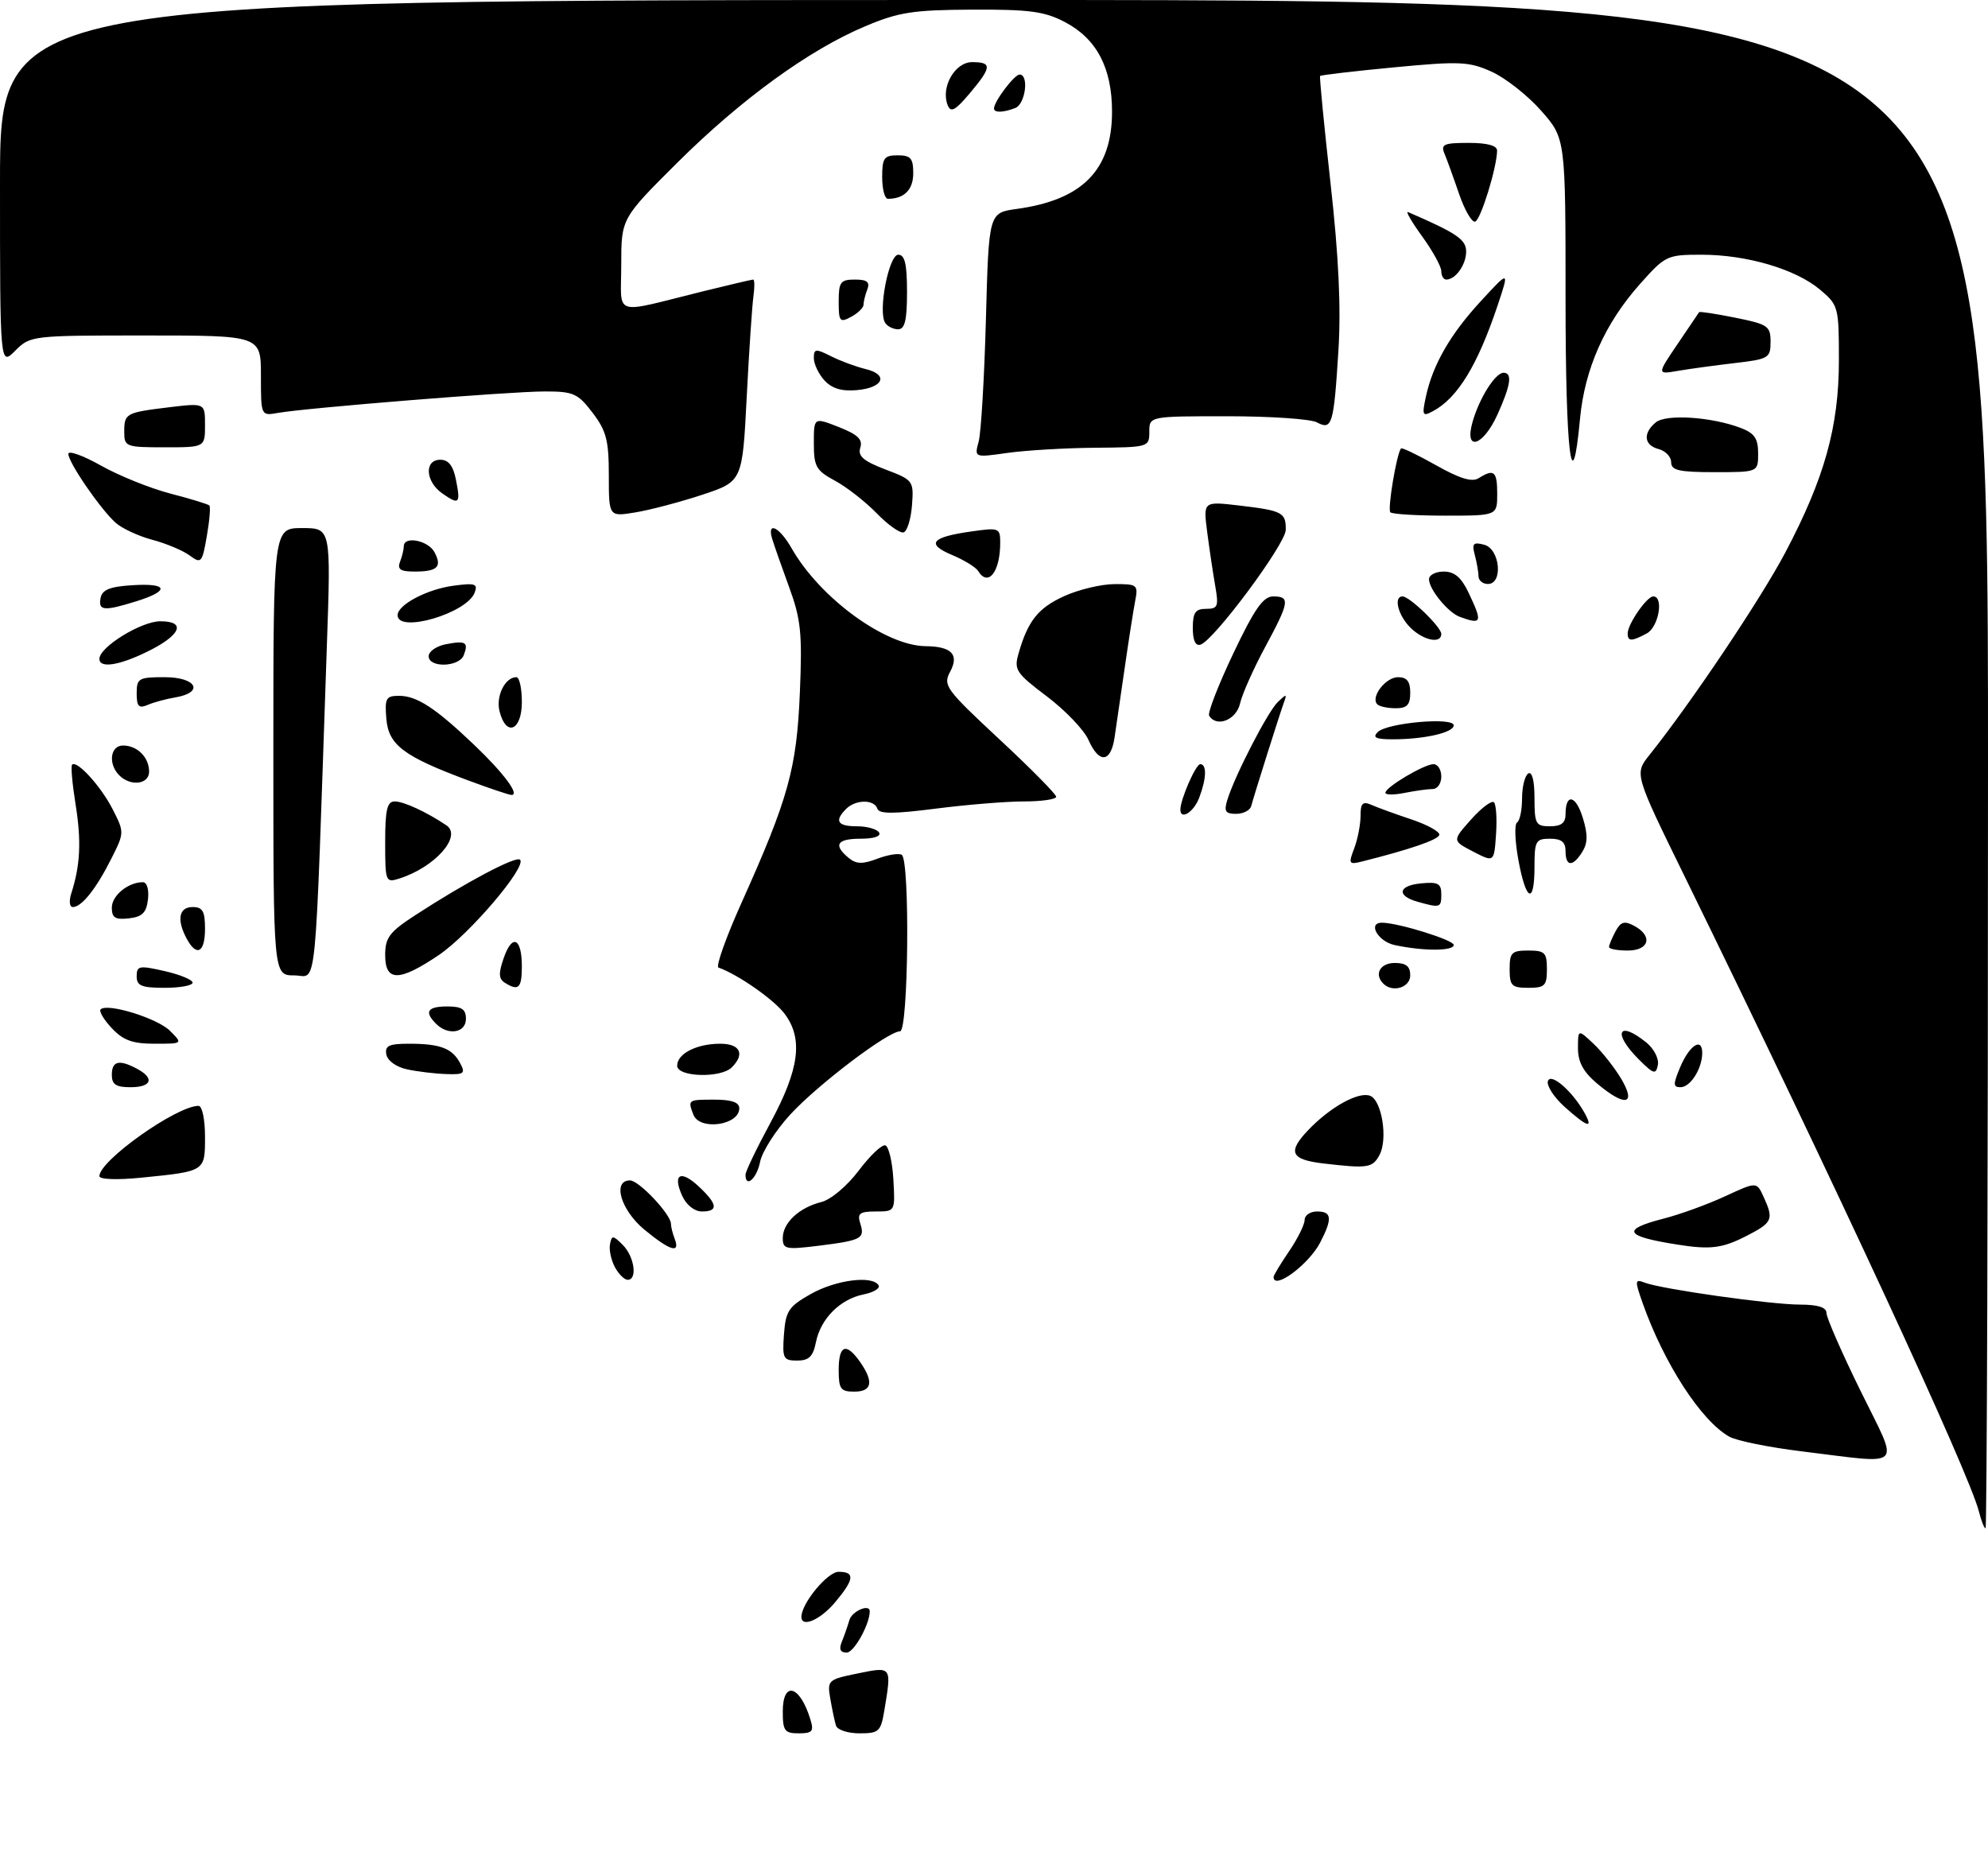 <?xml version="1.0" encoding="UTF-8" standalone="no"?>
<!DOCTYPE svg PUBLIC "-//W3C//DTD SVG 1.1//EN" "http://www.w3.org/Graphics/SVG/1.1/DTD/svg11.dtd" >
<svg xmlns="http://www.w3.org/2000/svg" xmlns:xlink="http://www.w3.org/1999/xlink" version="1.1" viewBox="0 0 320 300">
 <g >
 <path fill="currentColor"
d=" M 126.00 275.50 C 126.00 270.47 128.76 271.25 130.44 276.75 C 131.04 278.68 130.77 279.00 128.57 279.00 C 126.30 279.00 126.00 278.59 126.00 275.50 Z  M 134.56 277.75 C 134.35 277.06 133.94 275.12 133.65 273.43 C 133.14 270.46 133.26 270.34 138.06 269.36 C 143.57 268.23 143.53 268.18 142.36 275.25 C 141.78 278.73 141.49 279.00 138.34 279.00 C 136.47 279.00 134.77 278.44 134.56 277.75 Z  M 135.51 264.25 C 135.90 263.29 136.45 261.71 136.73 260.75 C 137.14 259.33 140.00 258.10 140.00 259.35 C 140.00 261.45 137.46 266.00 136.30 266.00 C 135.25 266.00 135.01 265.46 135.51 264.25 Z  M 129.00 260.25 C 129.01 258.07 133.20 253.00 134.99 253.00 C 137.67 253.00 137.52 254.22 134.41 257.92 C 132.04 260.75 128.99 262.05 129.00 260.25 Z  M 318.54 243.30 C 317.00 237.16 295.49 190.75 271.15 141.03 C 263.08 124.56 263.08 124.56 265.50 121.53 C 272.19 113.16 283.43 96.41 287.38 88.92 C 293.69 76.97 296.00 68.67 296.00 57.98 C 296.00 49.40 295.92 49.11 292.95 46.61 C 289.03 43.32 281.17 41.00 273.90 41.00 C 268.32 41.00 268.06 41.13 263.95 45.75 C 258.32 52.08 255.08 59.37 254.33 67.40 C 253.02 81.38 252.00 72.93 252.00 48.14 C 252.00 22.28 252.00 22.28 248.08 17.83 C 245.93 15.38 242.34 12.56 240.12 11.55 C 236.45 9.90 235.01 9.83 224.39 10.84 C 217.97 11.45 212.61 12.08 212.49 12.23 C 212.37 12.38 213.13 20.15 214.17 29.50 C 215.49 41.30 215.87 49.53 215.44 56.41 C 214.69 68.40 214.42 69.29 211.97 67.98 C 210.96 67.44 204.48 67.00 197.57 67.00 C 185.00 67.00 185.00 67.00 185.00 69.50 C 185.00 71.97 184.90 72.00 176.25 72.07 C 171.44 72.11 165.10 72.49 162.17 72.90 C 156.83 73.66 156.83 73.66 157.53 71.08 C 157.92 69.66 158.44 60.79 158.70 51.37 C 159.16 34.25 159.16 34.25 163.66 33.63 C 174.26 32.18 178.99 27.35 179.00 17.98 C 179.00 10.94 176.53 6.23 171.41 3.55 C 168.13 1.83 165.72 1.51 156.50 1.55 C 146.96 1.60 144.67 1.95 139.29 4.22 C 130.24 8.02 119.29 15.98 109.01 26.20 C 100.00 35.17 100.00 35.17 100.00 42.61 C 100.00 51.11 98.32 50.56 113.17 46.89 C 117.38 45.85 121.02 45.00 121.24 45.00 C 121.47 45.00 121.48 46.24 121.27 47.75 C 121.06 49.26 120.57 56.58 120.19 64.00 C 119.50 77.50 119.50 77.50 113.00 79.65 C 109.42 80.83 104.59 82.10 102.25 82.48 C 98.00 83.18 98.00 83.18 98.00 76.52 C 98.00 70.88 97.60 69.34 95.38 66.43 C 93.00 63.31 92.30 63.00 87.63 63.01 C 82.10 63.01 49.28 65.66 44.75 66.46 C 42.00 66.95 42.00 66.95 42.00 60.48 C 42.00 54.00 42.00 54.00 23.45 54.00 C 5.10 54.00 4.88 54.02 2.45 56.45 C 0.00 58.91 0.00 58.91 0.00 29.45 C 0.00 0.00 0.00 0.00 160.00 0.00 C 320.00 0.00 320.00 0.00 320.00 123.00 C 320.00 190.65 319.82 246.00 319.61 246.00 C 319.39 246.00 318.91 244.79 318.54 243.30 Z  M 290.00 233.61 C 284.77 232.97 279.54 231.91 278.36 231.25 C 273.83 228.71 267.84 219.46 264.40 209.72 C 263.12 206.09 263.15 205.84 264.75 206.46 C 267.47 207.50 285.05 209.99 289.75 209.99 C 292.65 210.00 294.00 210.43 294.00 211.35 C 294.00 212.10 296.46 217.72 299.47 223.85 C 305.79 236.73 306.83 235.65 290.00 233.61 Z  M 135.00 220.50 C 135.00 216.48 136.21 216.03 138.44 219.22 C 140.68 222.42 140.37 224.00 137.50 224.00 C 135.31 224.00 135.00 223.57 135.00 220.50 Z  M 126.19 214.78 C 126.47 211.02 126.94 210.30 130.50 208.29 C 134.53 206.01 140.42 205.25 141.42 206.88 C 141.72 207.36 140.64 208.02 139.02 208.35 C 135.24 209.10 132.10 212.25 131.34 216.03 C 130.88 218.35 130.21 219.00 128.32 219.00 C 126.08 219.00 125.91 218.67 126.19 214.78 Z  M 98.97 203.95 C 98.37 202.82 98.01 201.16 98.19 200.27 C 98.47 198.80 98.67 198.81 100.25 200.39 C 102.12 202.26 102.64 206.00 101.04 206.00 C 100.50 206.00 99.58 205.08 98.97 203.95 Z  M 205.00 205.54 C 205.00 205.29 206.12 203.43 207.50 201.40 C 208.88 199.38 210.00 197.11 210.00 196.36 C 210.00 195.61 210.90 195.00 212.00 195.00 C 214.39 195.00 214.50 196.13 212.51 199.99 C 210.67 203.54 205.00 207.74 205.00 205.54 Z  M 103.73 197.93 C 99.92 194.78 98.52 190.00 101.41 190.00 C 102.85 190.00 108.00 195.47 108.00 196.99 C 108.00 197.46 108.27 198.55 108.61 199.42 C 109.53 201.84 107.84 201.32 103.73 197.93 Z  M 126.00 199.27 C 126.00 196.83 128.64 194.37 132.21 193.48 C 133.74 193.10 136.34 190.91 138.21 188.44 C 140.02 186.03 141.95 184.20 142.50 184.36 C 143.05 184.52 143.64 186.98 143.80 189.83 C 144.10 195.00 144.10 195.00 140.98 195.00 C 138.37 195.00 137.96 195.31 138.47 196.92 C 139.25 199.36 138.71 199.65 131.75 200.52 C 126.46 201.17 126.00 201.07 126.00 199.27 Z  M 270.00 200.33 C 261.47 198.99 260.90 197.92 267.78 196.15 C 270.41 195.48 274.86 193.86 277.67 192.56 C 282.77 190.20 282.77 190.20 283.88 192.65 C 285.55 196.31 285.34 196.78 281.04 198.98 C 277.21 200.93 275.30 201.17 270.00 200.33 Z  M 109.82 192.50 C 108.21 188.97 109.55 188.23 112.50 191.00 C 115.53 193.84 115.66 195.00 112.98 195.00 C 111.79 195.00 110.49 193.97 109.82 192.50 Z  M 16.00 189.31 C 16.00 186.81 28.43 178.00 31.96 178.00 C 32.54 178.00 33.00 180.18 33.00 182.93 C 33.00 188.58 33.10 188.52 22.75 189.56 C 18.82 189.95 16.00 189.85 16.00 189.31 Z  M 120.00 189.08 C 120.00 188.57 121.81 184.79 124.03 180.69 C 128.67 172.08 129.31 167.23 126.32 163.21 C 124.64 160.94 118.80 156.85 115.65 155.74 C 115.19 155.57 116.86 150.87 119.37 145.29 C 126.91 128.51 128.24 123.71 128.75 111.50 C 129.15 101.94 128.93 99.71 127.02 94.50 C 125.81 91.20 124.59 87.71 124.30 86.75 C 123.41 83.82 125.45 84.80 127.42 88.25 C 132.00 96.28 142.50 103.94 149.00 104.01 C 153.17 104.05 154.42 105.35 152.95 108.10 C 151.76 110.32 152.19 110.91 160.85 118.98 C 165.89 123.66 170.01 127.84 170.01 128.25 C 170.00 128.66 167.67 129.00 164.82 129.00 C 161.97 129.00 155.58 129.52 150.62 130.16 C 143.80 131.03 141.51 131.03 141.22 130.16 C 140.72 128.65 137.73 128.67 136.20 130.20 C 134.26 132.14 134.80 133.00 137.94 133.00 C 139.56 133.00 141.16 133.45 141.50 134.00 C 141.87 134.60 140.68 135.00 138.56 135.00 C 134.72 135.00 134.08 135.99 136.58 138.07 C 137.82 139.10 138.82 139.13 141.23 138.22 C 142.91 137.58 144.68 137.30 145.15 137.59 C 146.49 138.42 146.23 166.00 144.88 166.00 C 142.95 166.00 131.68 174.54 127.21 179.39 C 124.87 181.93 122.68 185.36 122.35 187.01 C 121.81 189.72 120.00 191.31 120.00 189.08 Z  M 213.00 187.27 C 207.76 186.65 207.21 185.44 210.56 181.92 C 214.09 178.21 218.67 175.66 220.54 176.38 C 222.43 177.10 223.42 183.34 222.06 185.89 C 220.93 188.00 220.19 188.11 213.00 187.27 Z  M 111.61 179.42 C 110.69 177.02 110.72 177.00 115.00 177.00 C 117.75 177.00 119.00 177.43 119.00 178.39 C 119.00 181.14 112.61 182.02 111.61 179.42 Z  M 251.87 178.18 C 250.14 176.63 248.92 174.75 249.16 174.01 C 249.64 172.59 253.20 175.73 255.12 179.25 C 256.48 181.74 255.50 181.42 251.87 178.18 Z  M 257.08 174.41 C 254.87 172.55 254.00 170.95 254.00 168.74 C 254.00 165.65 254.00 165.65 256.51 168.01 C 257.89 169.31 259.90 171.86 260.98 173.68 C 263.44 177.86 261.58 178.20 257.08 174.41 Z  M 18.00 173.00 C 18.00 170.77 19.18 170.49 22.07 172.04 C 24.93 173.57 24.41 175.00 21.00 175.00 C 18.67 175.00 18.00 174.56 18.00 173.00 Z  M 270.45 171.78 C 271.94 168.23 274.00 166.90 274.00 169.48 C 274.00 171.99 272.10 175.00 270.51 175.00 C 269.30 175.00 269.29 174.53 270.45 171.78 Z  M 65.51 172.12 C 63.81 171.76 62.38 170.74 62.19 169.74 C 61.92 168.32 62.59 168.00 65.84 168.00 C 70.86 168.00 72.79 168.73 74.06 171.12 C 74.96 172.79 74.71 172.99 71.79 172.88 C 69.98 172.82 67.16 172.48 65.51 172.12 Z  M 109.00 171.54 C 109.00 169.60 112.13 168.00 115.93 168.00 C 119.14 168.00 119.95 169.65 117.80 171.80 C 116.02 173.58 109.00 173.37 109.00 171.54 Z  M 263.75 170.48 C 259.52 166.24 260.49 164.15 265.00 167.80 C 266.23 168.80 267.06 170.41 266.86 171.42 C 266.54 173.02 266.18 172.91 263.75 170.48 Z  M 18.00 165.50 C 16.71 164.13 15.90 162.77 16.20 162.47 C 17.27 161.40 25.35 163.90 27.37 165.93 C 29.44 168.00 29.44 168.00 24.90 168.00 C 21.34 168.00 19.84 167.46 18.00 165.50 Z  M 70.20 164.80 C 68.25 162.85 68.80 162.00 72.00 162.00 C 74.33 162.00 75.00 162.44 75.00 164.00 C 75.00 166.26 72.13 166.73 70.20 164.80 Z  M 22.00 157.14 C 22.00 155.45 22.41 155.37 26.50 156.31 C 28.98 156.87 31.00 157.71 31.00 158.17 C 31.00 158.63 28.98 159.00 26.50 159.00 C 22.78 159.00 22.00 158.68 22.00 157.14 Z  M 81.24 158.17 C 80.26 157.55 80.23 156.64 81.09 154.18 C 82.46 150.24 84.00 150.97 84.00 155.56 C 84.00 159.07 83.46 159.58 81.24 158.17 Z  M 222.67 158.33 C 221.15 156.82 222.15 155.00 224.50 155.00 C 226.33 155.00 227.00 155.53 227.00 157.00 C 227.00 158.95 224.16 159.83 222.67 158.33 Z  M 243.00 156.00 C 243.00 153.33 243.33 153.00 246.00 153.00 C 248.67 153.00 249.00 153.33 249.00 156.00 C 249.00 158.67 248.67 159.00 246.00 159.00 C 243.33 159.00 243.00 158.67 243.00 156.00 Z  M 44.00 121.00 C 44.00 85.00 44.00 85.00 48.63 85.00 C 53.27 85.00 53.27 85.00 52.62 103.75 C 50.61 162.19 51.13 157.00 47.37 157.00 C 44.00 157.00 44.00 157.00 44.00 121.00 Z  M 62.00 153.73 C 62.00 150.94 62.68 150.02 66.75 147.37 C 74.88 142.07 83.06 137.73 83.71 138.38 C 84.84 139.50 75.51 150.45 70.60 153.75 C 64.23 158.04 62.00 158.04 62.00 153.73 Z  M 30.04 151.07 C 28.41 148.03 28.80 146.00 31.00 146.00 C 32.62 146.00 33.00 146.67 33.00 149.50 C 33.00 153.35 31.64 154.07 30.04 151.07 Z  M 224.50 152.12 C 221.77 151.54 220.07 148.47 222.50 148.52 C 225.19 148.57 234.00 151.31 234.00 152.10 C 234.00 153.10 229.12 153.11 224.50 152.12 Z  M 259.00 152.43 C 259.00 152.12 259.47 150.99 260.04 149.92 C 260.88 148.36 261.47 148.18 263.04 149.02 C 266.10 150.66 265.49 153.00 262.00 153.00 C 260.35 153.00 259.00 152.75 259.00 152.43 Z  M 18.00 146.10 C 18.00 144.15 20.62 142.00 23.00 142.00 C 23.65 142.00 24.00 143.18 23.82 144.75 C 23.57 146.91 22.91 147.57 20.75 147.82 C 18.55 148.07 18.00 147.73 18.00 146.10 Z  M 11.49 143.75 C 12.93 139.25 13.11 135.38 12.17 129.50 C 11.64 126.20 11.38 123.32 11.60 123.09 C 12.36 122.29 16.24 126.55 18.13 130.25 C 20.03 133.98 20.03 134.03 17.90 138.25 C 15.48 143.06 13.14 146.00 11.73 146.00 C 11.18 146.00 11.08 145.02 11.49 143.75 Z  M 228.19 145.15 C 224.75 144.18 225.05 142.54 228.75 142.19 C 231.47 141.92 232.00 142.21 232.00 143.94 C 232.00 146.12 231.83 146.17 228.19 145.15 Z  M 244.41 138.44 C 243.85 135.38 243.75 132.65 244.20 132.38 C 244.64 132.11 245.00 130.36 245.00 128.50 C 245.00 126.64 245.45 124.84 246.00 124.50 C 246.61 124.12 247.00 125.66 247.00 128.44 C 247.00 132.64 247.20 133.00 249.50 133.00 C 251.31 133.00 252.00 132.46 252.00 131.06 C 252.00 127.62 253.66 127.97 254.78 131.65 C 255.60 134.31 255.58 135.70 254.70 137.11 C 253.17 139.57 252.00 139.52 252.00 137.00 C 252.00 135.53 251.33 135.00 249.50 135.00 C 247.20 135.00 247.00 135.37 247.00 139.50 C 247.00 145.70 245.64 145.14 244.41 138.44 Z  M 62.00 135.57 C 62.00 130.30 62.31 129.00 63.55 129.00 C 64.99 129.00 68.68 130.71 71.85 132.84 C 74.45 134.58 70.01 139.60 64.25 141.42 C 62.07 142.11 62.00 141.92 62.00 135.57 Z  M 217.98 136.56 C 218.54 135.08 219.00 132.73 219.00 131.33 C 219.00 129.28 219.34 128.94 220.75 129.55 C 221.71 129.98 224.63 131.04 227.24 131.91 C 229.84 132.79 231.84 133.91 231.68 134.40 C 231.44 135.19 226.92 136.74 219.23 138.67 C 217.12 139.20 217.03 139.04 217.98 136.56 Z  M 237.12 137.07 C 233.75 135.32 233.75 135.32 236.79 131.91 C 238.46 130.03 240.12 128.79 240.48 129.14 C 240.83 129.50 240.98 131.82 240.81 134.30 C 240.50 138.82 240.50 138.82 237.12 137.07 Z  M 190.00 130.32 C 190.00 128.67 192.48 123.00 193.20 123.00 C 194.28 123.00 194.21 125.32 193.02 128.43 C 192.16 130.72 190.00 132.07 190.00 130.32 Z  M 197.56 128.75 C 198.76 124.83 204.06 114.56 205.68 113.00 C 207.07 111.67 207.18 111.67 206.69 113.00 C 206.03 114.80 201.87 127.98 201.40 129.75 C 201.21 130.44 200.12 131.00 198.96 131.00 C 197.25 131.00 196.99 130.59 197.56 128.75 Z  M 75.40 125.63 C 64.97 121.75 62.54 119.93 62.19 115.70 C 61.91 112.40 62.13 112.00 64.22 112.00 C 67.10 112.00 70.09 113.95 76.33 119.90 C 81.14 124.49 83.77 128.05 82.29 127.95 C 81.85 127.92 78.76 126.88 75.40 125.63 Z  M 223.00 127.61 C 223.00 126.71 229.23 123.01 230.75 123.00 C 231.44 123.00 232.00 123.90 232.00 125.00 C 232.00 126.10 231.38 127.00 230.62 127.00 C 229.87 127.00 227.84 127.28 226.12 127.62 C 224.41 127.97 223.00 127.96 223.00 127.61 Z  M 19.20 124.80 C 17.37 122.97 17.74 120.00 19.80 120.00 C 22.10 120.00 24.00 121.90 24.00 124.20 C 24.00 126.26 21.03 126.63 19.20 124.80 Z  M 175.20 119.09 C 174.49 117.48 171.48 114.34 168.52 112.10 C 163.53 108.33 163.19 107.82 163.96 105.16 C 165.46 99.92 167.11 97.85 171.33 95.94 C 173.62 94.90 177.24 94.03 179.38 94.02 C 183.07 94.00 183.23 94.13 182.72 96.75 C 182.43 98.26 181.67 103.10 181.04 107.50 C 180.40 111.90 179.67 116.96 179.40 118.75 C 178.79 122.79 176.90 122.94 175.20 119.09 Z  M 221.76 117.84 C 223.26 116.34 234.00 115.39 234.00 116.75 C 234.00 117.92 229.27 119.00 224.18 119.00 C 221.45 119.00 220.88 118.72 221.76 117.84 Z  M 80.41 114.49 C 79.79 112.04 81.30 109.00 83.12 109.00 C 83.61 109.00 84.00 110.80 84.00 113.00 C 84.00 117.62 81.46 118.67 80.41 114.49 Z  M 194.63 115.20 C 194.36 114.77 196.10 110.27 198.51 105.20 C 201.93 98.00 203.33 96.00 204.94 96.00 C 207.71 96.00 207.57 96.88 203.61 104.22 C 201.75 107.67 199.94 111.74 199.60 113.25 C 198.99 115.90 195.82 117.14 194.63 115.20 Z  M 22.00 111.61 C 22.00 109.18 22.32 109.00 26.50 109.00 C 31.62 109.00 32.93 111.44 28.25 112.25 C 26.74 112.50 24.71 113.05 23.75 113.47 C 22.34 114.07 22.00 113.71 22.00 111.61 Z  M 221.70 113.37 C 220.56 112.23 223.03 109.00 225.04 109.00 C 226.46 109.00 227.00 109.68 227.00 111.50 C 227.00 113.45 226.49 114.00 224.67 114.00 C 223.38 114.00 222.05 113.72 221.70 113.37 Z  M 16.00 106.05 C 16.00 104.15 22.73 100.00 25.81 100.00 C 30.10 100.00 29.07 102.30 23.59 104.95 C 19.07 107.15 16.00 107.59 16.00 106.05 Z  M 69.00 105.62 C 69.00 104.86 70.24 104.00 71.75 103.70 C 74.98 103.08 75.45 103.37 74.65 105.46 C 73.91 107.39 69.00 107.53 69.00 105.62 Z  M 192.00 101.08 C 192.00 98.60 192.42 98.00 194.13 98.00 C 196.04 98.00 196.19 97.62 195.60 94.25 C 195.24 92.19 194.66 88.29 194.31 85.59 C 193.68 80.69 193.68 80.69 199.48 81.37 C 206.44 82.19 207.01 82.49 206.96 85.31 C 206.91 87.59 195.44 103.04 193.25 103.76 C 192.43 104.02 192.00 103.10 192.00 101.08 Z  M 227.00 101.00 C 225.03 99.03 224.28 96.00 225.76 96.00 C 226.90 96.00 232.00 100.94 232.00 102.04 C 232.00 103.69 229.09 103.09 227.00 101.00 Z  M 262.00 101.96 C 262.00 100.46 265.08 96.00 266.12 96.00 C 267.85 96.00 266.99 100.94 265.07 101.96 C 262.63 103.27 262.00 103.27 262.00 101.96 Z  M 64.00 99.02 C 64.00 97.35 68.74 94.84 72.98 94.28 C 76.48 93.81 76.95 93.96 76.40 95.40 C 75.12 98.74 64.00 101.98 64.00 99.02 Z  M 235.00 99.30 C 233.11 98.62 230.05 94.90 230.02 93.25 C 230.01 92.56 231.07 92.00 232.39 92.00 C 234.12 92.00 235.22 92.93 236.39 95.40 C 238.67 100.21 238.54 100.58 235.00 99.30 Z  M 16.19 96.25 C 16.44 94.93 17.69 94.42 21.26 94.20 C 27.04 93.82 27.41 95.07 22.02 96.76 C 16.72 98.41 15.79 98.33 16.19 96.25 Z  M 237.99 92.75 C 237.98 92.06 237.71 90.52 237.39 89.32 C 236.90 87.48 237.14 87.22 238.90 87.68 C 241.45 88.35 241.99 94.00 239.50 94.00 C 238.68 94.00 237.99 93.44 237.99 92.75 Z  M 157.44 91.90 C 157.06 91.29 155.18 90.14 153.25 89.33 C 149.02 87.56 149.89 86.46 156.25 85.56 C 160.82 84.90 161.00 84.97 161.00 87.36 C 161.00 92.06 159.06 94.53 157.44 91.90 Z  M 64.39 90.42 C 64.73 89.55 65.00 88.42 65.00 87.92 C 65.00 86.22 68.92 86.98 69.93 88.87 C 71.20 91.24 70.42 92.00 66.73 92.00 C 64.46 92.00 63.92 91.64 64.39 90.42 Z  M 30.53 89.41 C 29.45 88.61 26.75 87.48 24.53 86.89 C 22.31 86.30 19.66 85.07 18.63 84.16 C 16.19 81.99 11.00 74.44 11.00 73.06 C 11.00 72.47 13.36 73.31 16.25 74.94 C 19.14 76.57 24.16 78.59 27.40 79.44 C 30.65 80.28 33.48 81.15 33.70 81.36 C 33.91 81.58 33.73 83.80 33.29 86.30 C 32.54 90.61 32.39 90.78 30.53 89.41 Z  M 141.12 82.62 C 139.30 80.75 136.28 78.39 134.41 77.38 C 131.36 75.74 131.00 75.10 131.00 71.35 C 131.00 67.16 131.00 67.16 135.02 68.74 C 138.07 69.94 138.90 70.74 138.48 72.06 C 138.05 73.41 138.96 74.20 142.51 75.56 C 147.01 77.27 147.09 77.39 146.80 81.33 C 146.63 83.54 146.03 85.50 145.46 85.69 C 144.89 85.87 142.93 84.49 141.12 82.62 Z  M 223.80 82.46 C 223.31 81.98 224.82 72.96 225.52 72.18 C 225.67 72.01 228.21 73.23 231.16 74.89 C 234.97 77.04 236.95 77.64 238.01 76.97 C 240.49 75.41 241.00 75.84 241.00 79.50 C 241.00 83.00 241.00 83.00 232.67 83.00 C 228.08 83.00 224.09 82.76 223.80 82.46 Z  M 71.19 79.42 C 68.46 77.51 68.26 74.00 70.88 74.00 C 72.18 74.00 72.94 74.96 73.38 77.16 C 74.17 81.09 73.93 81.34 71.19 79.42 Z  M 269.00 74.41 C 269.00 73.53 268.10 72.58 267.00 72.29 C 264.62 71.67 264.41 69.74 266.52 67.99 C 268.18 66.61 275.51 67.09 280.25 68.90 C 282.41 69.73 283.00 70.60 283.00 72.98 C 283.00 76.00 283.00 76.00 276.00 76.00 C 270.26 76.00 269.00 75.71 269.00 74.41 Z  M 20.00 69.56 C 20.00 66.52 20.21 66.41 27.25 65.55 C 33.00 64.86 33.00 64.86 33.00 68.43 C 33.00 72.00 33.00 72.00 26.50 72.00 C 20.28 72.00 20.00 71.90 20.00 69.56 Z  M 237.04 67.88 C 238.13 64.06 240.70 60.00 242.02 60.00 C 243.48 60.00 243.18 62.00 241.03 66.75 C 238.69 71.90 235.63 72.76 237.04 67.88 Z  M 229.52 63.84 C 230.64 58.67 233.45 53.79 238.41 48.42 C 242.95 43.50 242.95 43.50 241.09 49.09 C 237.85 58.78 234.63 64.06 230.66 66.18 C 228.97 67.09 228.87 66.88 229.52 63.84 Z  M 132.70 61.22 C 131.76 60.19 131.00 58.58 131.00 57.65 C 131.00 56.13 131.29 56.09 133.75 57.33 C 135.26 58.10 137.77 59.02 139.32 59.40 C 143.11 60.31 142.20 62.43 137.87 62.80 C 135.46 63.01 133.88 62.52 132.70 61.22 Z  M 270.02 55.39 C 271.84 52.70 273.40 50.39 273.50 50.25 C 273.59 50.11 276.22 50.51 279.33 51.14 C 284.57 52.19 285.00 52.48 285.00 55.02 C 285.00 57.62 284.69 57.81 279.25 58.44 C 276.09 58.81 271.97 59.37 270.11 59.69 C 266.71 60.28 266.71 60.28 270.02 55.39 Z  M 142.47 51.95 C 141.31 50.08 143.07 41.00 144.59 41.00 C 145.65 41.00 146.00 42.51 146.00 47.00 C 146.00 51.56 145.65 53.00 144.56 53.00 C 143.77 53.00 142.83 52.53 142.47 51.95 Z  M 135.00 48.54 C 135.00 45.39 135.29 45.00 137.61 45.00 C 139.57 45.00 140.06 45.39 139.61 46.58 C 139.27 47.45 139.00 48.56 139.00 49.05 C 139.00 49.53 138.10 50.41 137.00 51.00 C 135.18 51.98 135.00 51.76 135.00 48.54 Z  M 232.00 43.65 C 232.00 42.91 230.61 40.38 228.91 38.04 C 227.21 35.69 226.20 33.94 226.66 34.14 C 234.48 37.52 236.00 38.55 236.00 40.49 C 236.00 42.60 234.30 45.00 232.80 45.00 C 232.36 45.00 232.00 44.39 232.00 43.65 Z  M 234.87 31.24 C 233.98 28.63 232.92 25.71 232.52 24.75 C 231.88 23.23 232.39 23.00 236.39 23.00 C 239.42 23.00 240.99 23.43 240.98 24.25 C 240.94 26.99 238.35 35.38 237.45 35.67 C 236.93 35.84 235.77 33.85 234.87 31.24 Z  M 142.00 28.50 C 142.00 25.43 142.31 25.00 144.50 25.00 C 146.59 25.00 147.00 25.47 147.00 27.89 C 147.00 30.54 145.55 32.00 142.92 32.00 C 142.41 32.00 142.00 30.43 142.00 28.50 Z  M 152.54 16.92 C 151.40 14.04 153.70 10.00 156.48 10.00 C 159.72 10.00 159.65 10.80 156.08 15.04 C 153.75 17.80 153.04 18.18 152.54 16.92 Z  M 160.00 17.46 C 160.00 16.34 163.27 12.00 164.12 12.00 C 165.67 12.00 165.06 16.76 163.42 17.39 C 161.46 18.14 160.00 18.17 160.00 17.46 Z "/>
</g>
</svg>